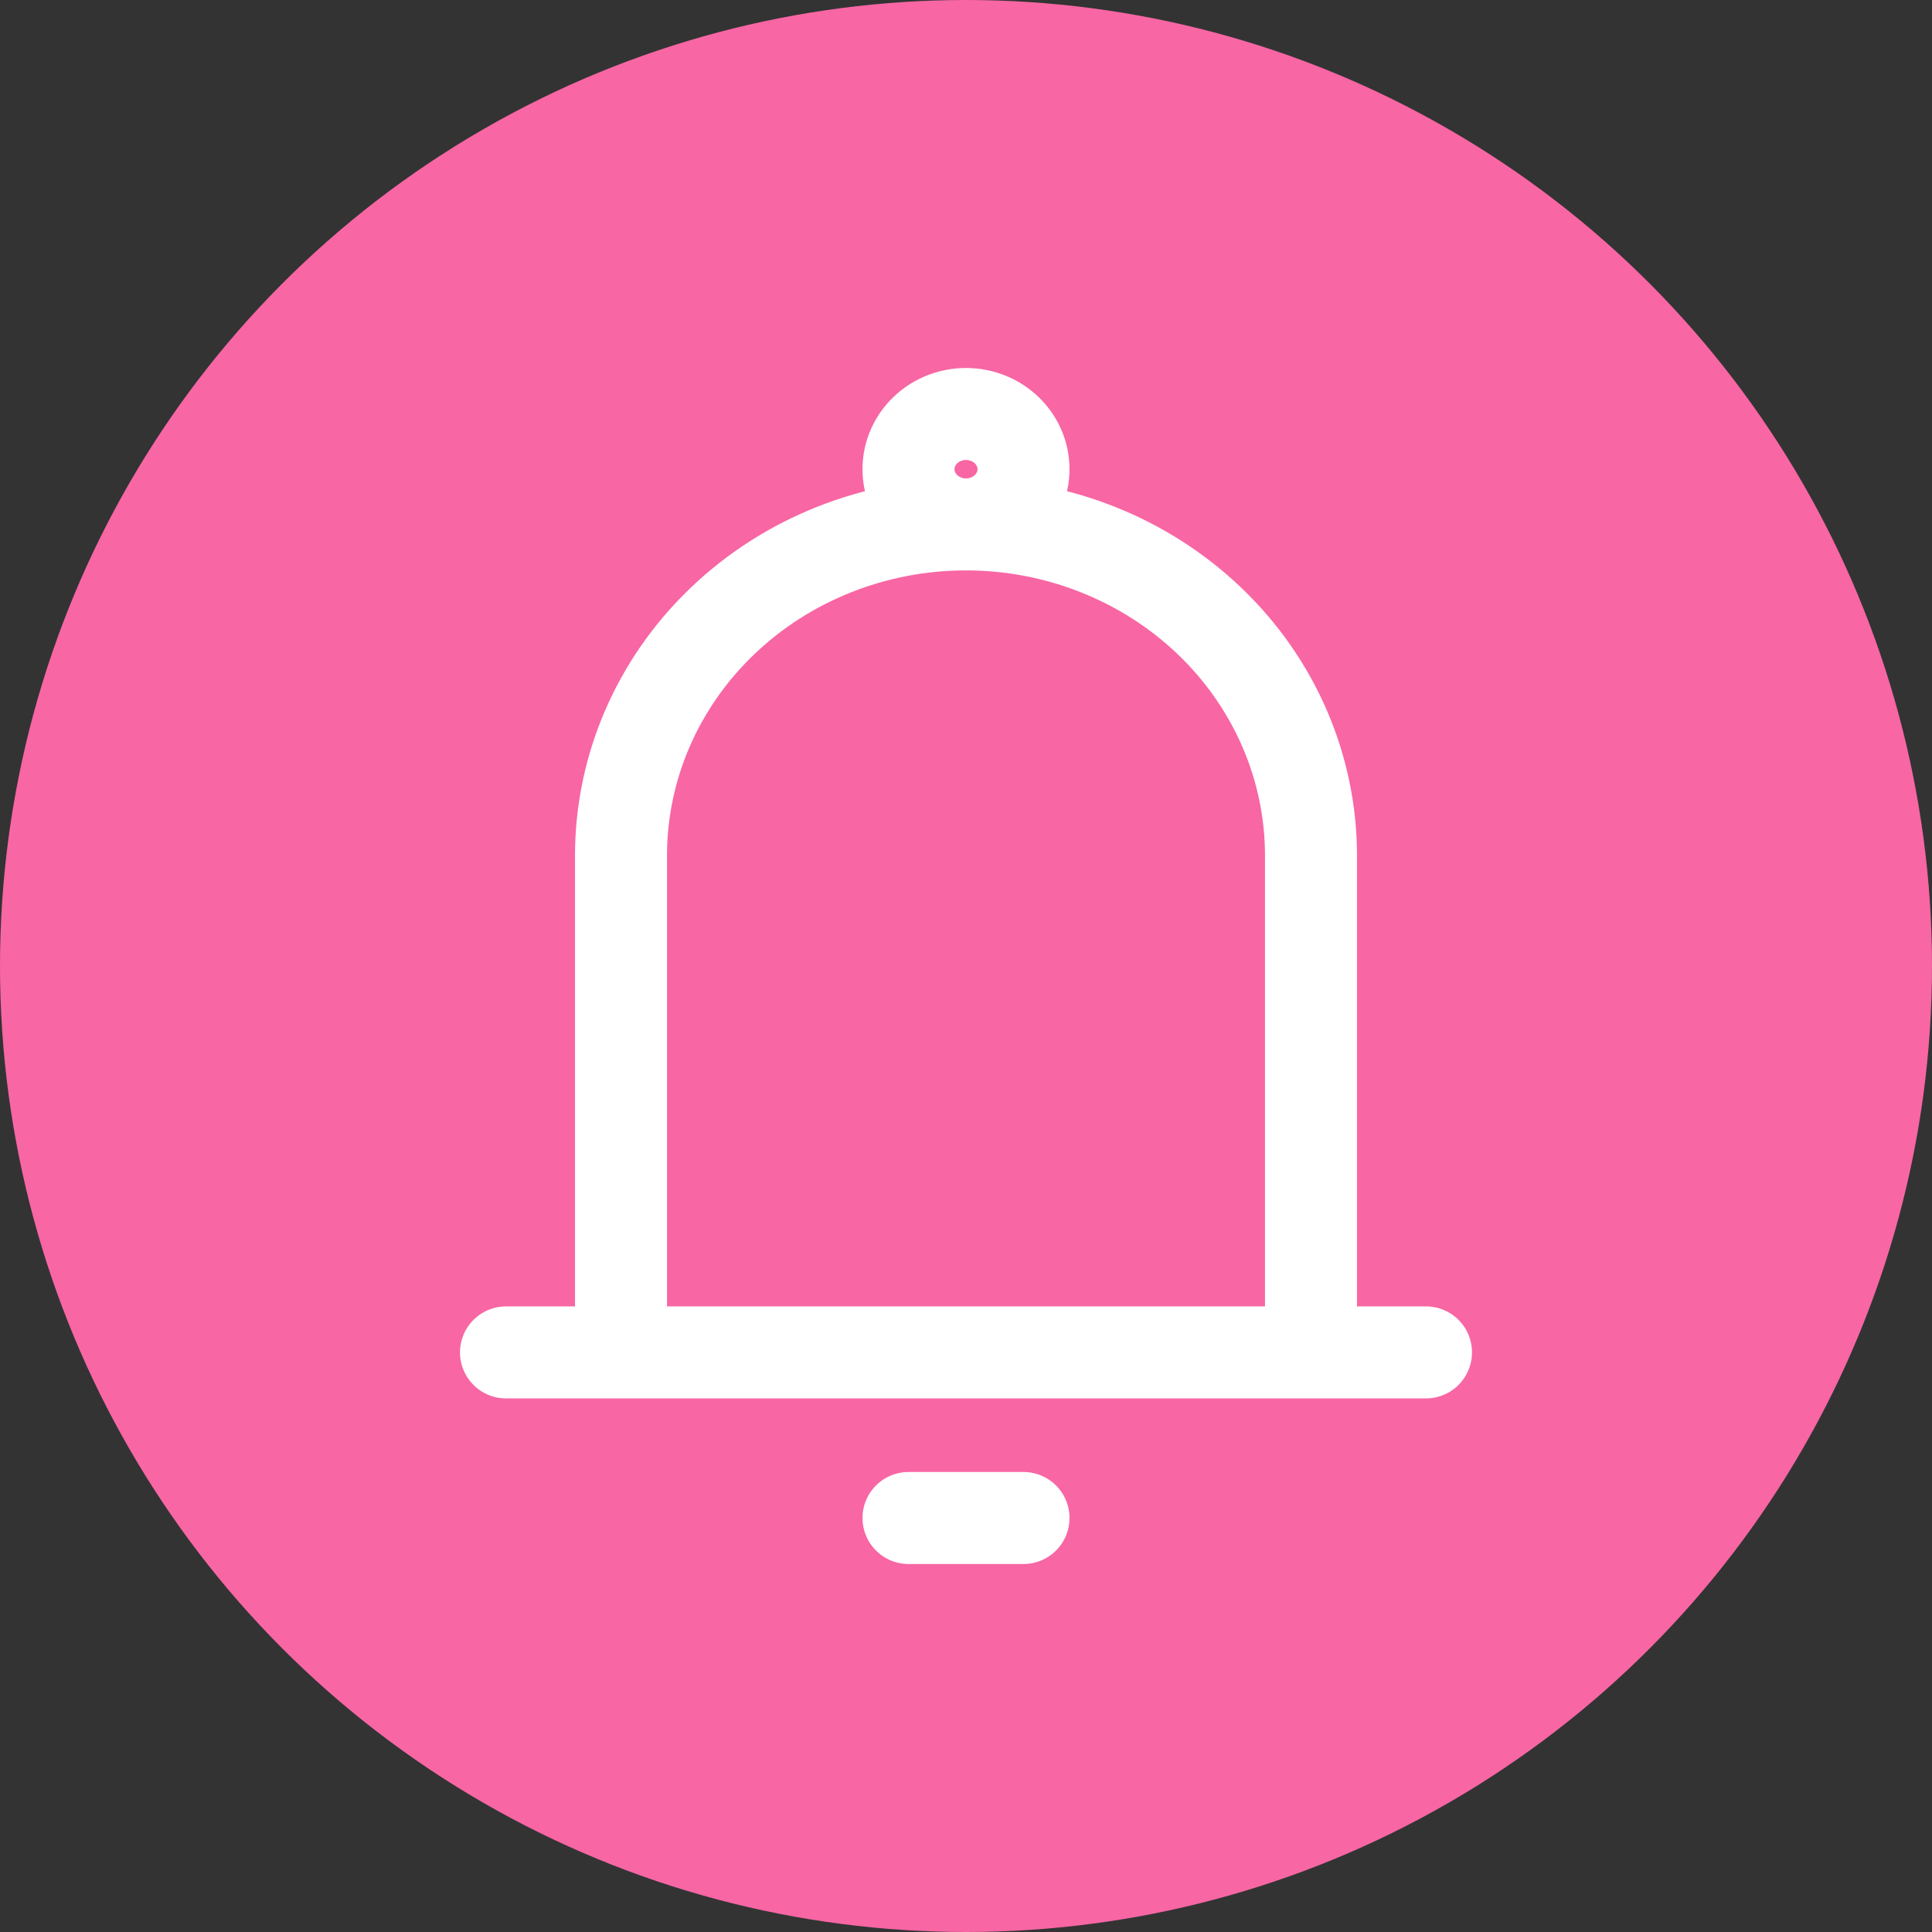 <svg width="42" height="42" viewBox="0 0 42 42" fill="none" xmlns="http://www.w3.org/2000/svg">
<rect x="0" y="0" width="42" height="42" fill="#333333" stroke="none"/>
<g id="Group 511">
<circle id="Ellipse 228" cx="21" cy="21" r="21" fill="#F866A4"/>
<g id="Group">
<path id="Vector" d="M13.5 29.4V18.6C13.5 16.691 14.29 14.859 15.697 13.509C17.103 12.159 19.011 11.4 21 11.4C22.989 11.4 24.897 12.159 26.303 13.509C27.71 14.859 28.5 16.691 28.5 18.6V29.4M13.5 29.4H28.5M13.5 29.4H11M28.5 29.4H31M19.75 33H22.25" stroke="white" stroke-width="2" stroke-linecap="round" stroke-linejoin="round"/>
<path id="Vector_2" d="M21 11.4C21.69 11.4 22.25 10.863 22.25 10.2C22.25 9.537 21.69 9 21 9C20.31 9 19.75 9.537 19.75 10.2C19.75 10.863 20.31 11.4 21 11.4Z" stroke="white" stroke-width="2"/>
</g>
</g>
</svg>
